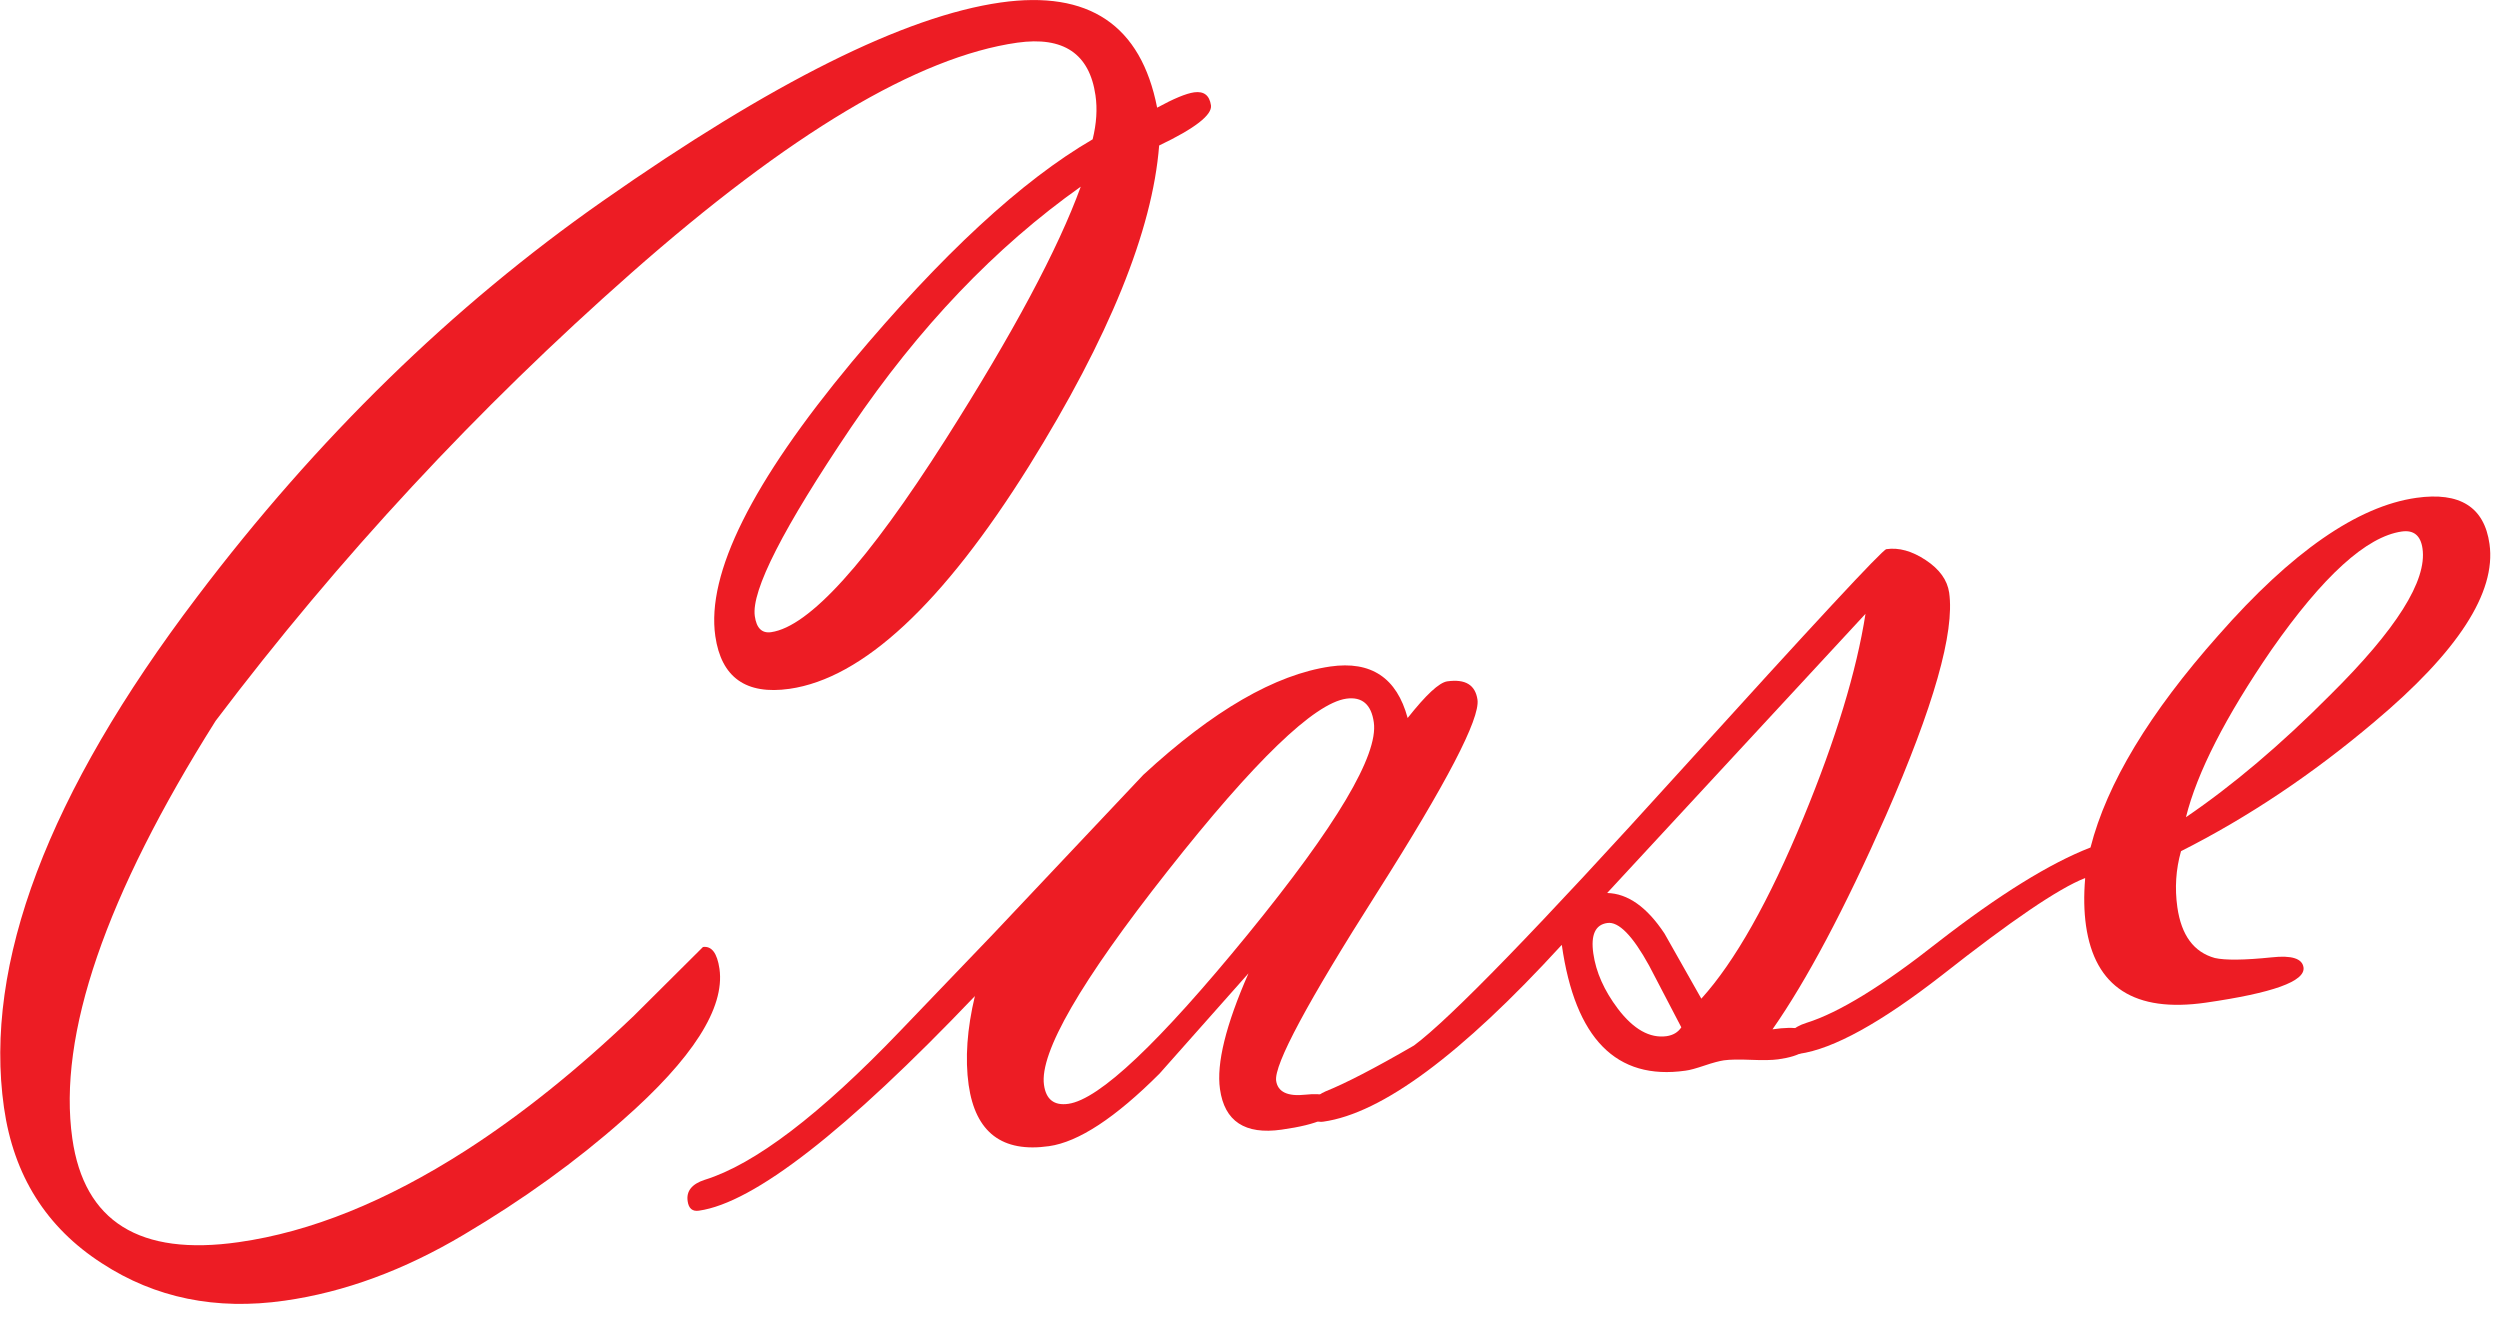 <svg fill="none" height="79" viewBox="0 0 150 79" width="150" xmlns="http://www.w3.org/2000/svg" xmlns:xlink="http://www.w3.org/1999/xlink"><clipPath id="a"><path d="m0 0h149.42v78.22h-149.42z"/></clipPath><g clip-path="url(#a)" fill="#ed1c24"><path d="m69.549 8.73c-.4 5.11-3.01 11.52-7.8 19.22-5.18 8.29-9.98 12.75-14.38 13.38-2.61.37-4.09-.68-4.45-3.16-.54-3.75 2.2-9.24 8.2-16.46 5.38-6.43 10.19-10.88 14.44-13.35.23-.94.29-1.82.17-2.64-.36-2.5-1.92-3.55-4.69-3.16-5.96.85-13.68 5.46-23.16 13.82-9.22 8.13-17.54 17.08-24.94 26.87-6.62 10.5-9.48 18.86-8.6 25.06.71 4.99 4.04 7.07 9.98 6.22 4.31-.61 8.85-2.44 13.61-5.49 3.33-2.14 6.69-4.83 10.09-8.08l4.16-4.14c.52-.07.85.36.99 1.31.33 2.35-1.6 5.38-5.8 9.07-2.78 2.46-5.96 4.76-9.54 6.88-3.58 2.13-7.16 3.45-10.75 3.96-4.12.59-7.77-.16-10.96-2.24-3.34-2.15-5.3-5.27-5.88-9.35-1.23-8.62 2.63-18.83 11.58-30.63 7.2-9.52 15.32-17.44 24.35-23.76 10.16-7.12 18.12-11.09 23.87-11.91 5.29-.75 8.42 1.35 9.39 6.31.99-.54 1.73-.85 2.22-.92.59-.08.92.18 1.01.78.08.57-.95 1.38-3.11 2.41zm-4.69 2.46c-5.13 3.63-9.73 8.45-13.8 14.46-4.06 6.02-5.99 9.79-5.77 11.32.1.72.43 1.04.98.96 2.28-.33 5.77-4.18 10.47-11.57 4.04-6.36 6.75-11.42 8.11-15.17z"/><path d="m58.489 59.77c-7.74 8.11-13.26 12.4-16.55 12.87-.39.06-.62-.13-.68-.57-.09-.6.25-1.03 1.02-1.28 3-.93 6.91-3.9 11.72-8.92l5.61-5.85 8.99-9.53c4.18-3.86 7.92-6.02 11.22-6.5 2.45-.35 3.99.68 4.64 3.09 1.1-1.39 1.89-2.13 2.38-2.2 1.08-.15 1.68.21 1.81 1.1.16 1.14-1.85 5-6.02 11.57-4.18 6.57-6.2 10.34-6.06 11.3.1.67.69.95 1.77.83s1.66.09 1.74.62c.1.67-.97 1.17-3.19 1.48-2.19.31-3.42-.5-3.69-2.43-.22-1.54.35-3.85 1.71-6.95l-5.34 6.02c-2.65 2.65-4.86 4.1-6.63 4.35-2.81.4-4.41-.82-4.82-3.67-.22-1.57-.1-3.36.38-5.36zm22.29-17.85c-1.93.28-5.5 3.72-10.72 10.34s-7.69 10.9-7.42 12.83c.12.88.61 1.26 1.46 1.14 1.86-.26 5.45-3.66 10.77-10.17 5.32-6.52 7.84-10.76 7.56-12.72-.15-1.08-.71-1.55-1.65-1.42z"/><path d="m93.68 56.72c-6 6.55-10.76 10.08-14.28 10.58-.39.06-.62-.12-.67-.52-.09-.61.19-1.04.81-1.3 1.17-.47 2.94-1.38 5.3-2.75 2.17-1.61 7.49-7.09 15.95-16.44 8.03-8.86 12.16-13.31 12.39-13.34.75-.11 1.54.11 2.37.66s1.29 1.2 1.4 1.95c.34 2.38-.93 6.83-3.79 13.36-2.49 5.64-4.77 9.92-6.81 12.84 1.44-.21 2.19-.04 2.27.5.1.67-.55 1.11-1.93 1.3-.36.05-.91.06-1.63.03s-1.27-.02-1.63.03c-.26.04-.65.14-1.15.31-.51.17-.89.28-1.15.31-4.151.59-6.62-1.92-7.42-7.54zm7.2 4.92-1.931-3.7c-.99-1.8-1.83-2.66-2.51-2.56-.72.1-1 .71-.84 1.83s.65 2.22 1.47 3.31c.94 1.24 1.92 1.79 2.93 1.65.391-.06.68-.23.88-.53zm1.2-1.72c2.01-2.22 4.06-5.85 6.14-10.89 1.93-4.68 3.17-8.75 3.71-12.2l-15.501 16.75c1.23.03 2.38.83 3.44 2.43z"/><path d="m125.09 52.69c-1.58.62-4.43 2.56-8.57 5.82-3.66 2.85-6.52 4.43-8.57 4.72-.39.06-.62-.14-.68-.57-.09-.6.29-1.03 1.12-1.29 1.95-.61 4.58-2.23 7.9-4.85 3.66-2.84 6.71-4.73 9.14-5.67.98-3.84 3.54-8.08 7.68-12.74 4.38-4.99 8.34-7.74 11.87-8.24 2.61-.37 4.08.55 4.39 2.77.41 2.91-1.9 6.47-6.92 10.68-3.69 3.12-7.55 5.71-11.59 7.75-.31 1.1-.38 2.22-.22 3.36.24 1.69.99 2.7 2.25 3.05.62.14 1.76.13 3.42-.04 1.19-.13 1.82.07 1.9.6.12.84-1.84 1.54-5.87 2.12-4.26.61-6.65-.93-7.18-4.62-.12-.85-.14-1.8-.05-2.84zm6.07-3.66c2.79-1.9 5.68-4.34 8.65-7.33 3.97-3.93 5.82-6.86 5.54-8.79-.11-.78-.53-1.12-1.24-1.02-2.12.3-4.73 2.67-7.83 7.11-2.76 4.02-4.46 7.37-5.12 10.02z"/></g></svg>